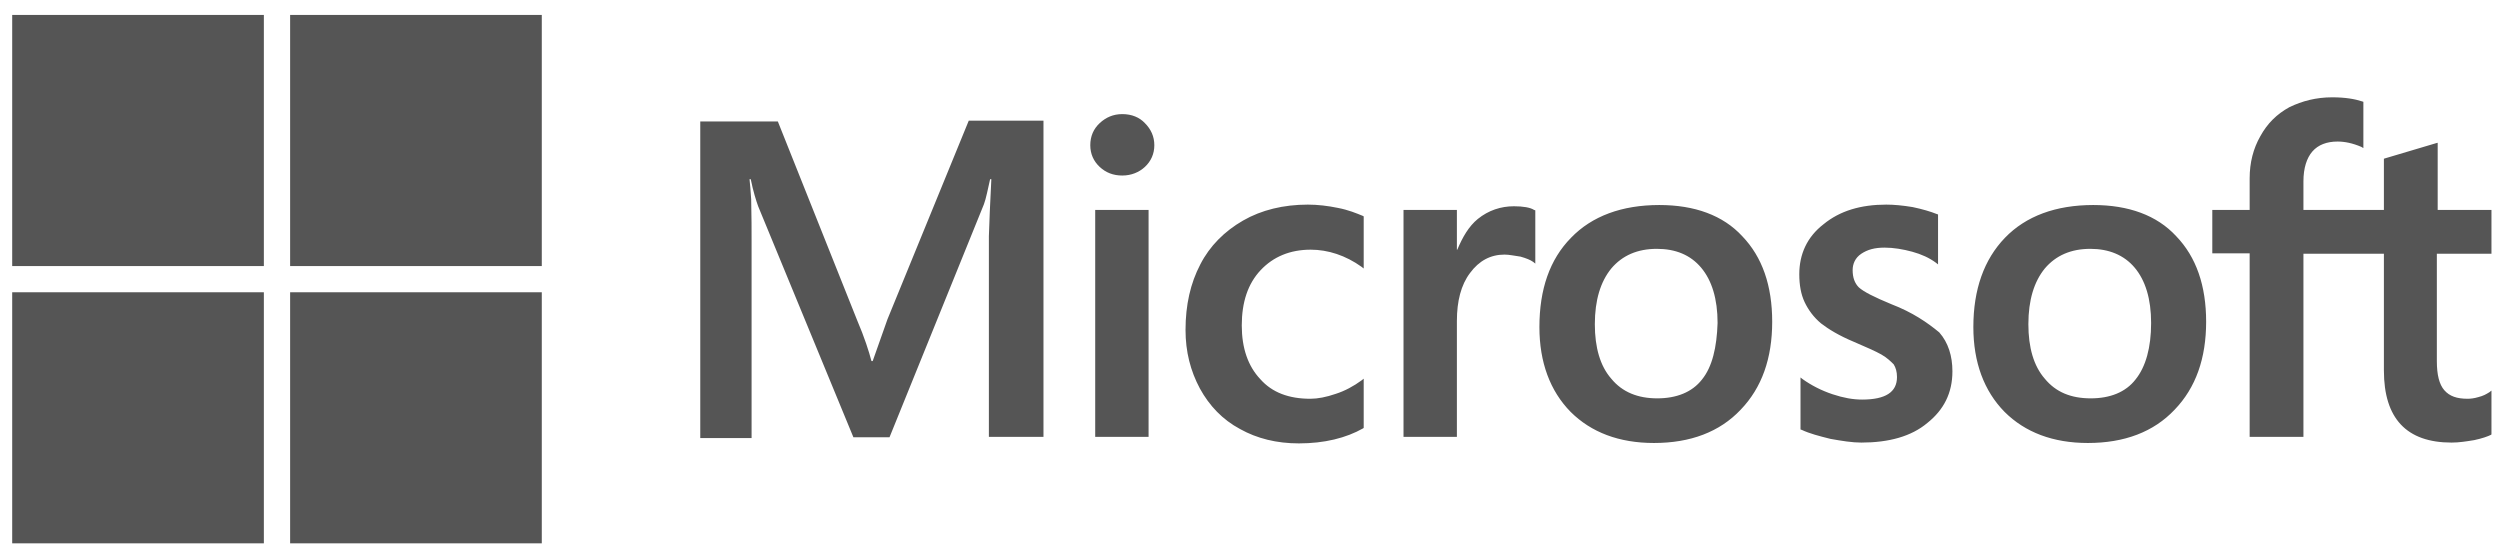 <svg width="123" height="27" viewBox="0 0 123 27" fill="none" xmlns="http://www.w3.org/2000/svg">
<g clip-path="url(#clip0_107_286)">
<path d="M43.663 15.709L42.936 17.765H42.876C42.755 17.301 42.532 16.596 42.169 15.75L38.27 5.976H34.453V21.553H36.978V11.941C36.978 11.337 36.978 10.652 36.958 9.805C36.937 9.382 36.897 9.06 36.877 8.818H36.937C37.058 9.422 37.2 9.866 37.301 10.148L41.987 21.513H43.764L48.41 10.047C48.511 9.785 48.612 9.261 48.713 8.818H48.774C48.713 9.966 48.673 10.994 48.653 11.619V21.493H51.339V5.936H47.663L43.663 15.709ZM53.884 10.329H56.51V21.493H53.884V10.329ZM55.217 5.614C54.773 5.614 54.409 5.775 54.106 6.057C53.803 6.339 53.642 6.702 53.642 7.145C53.642 7.568 53.803 7.931 54.106 8.213C54.409 8.495 54.773 8.636 55.217 8.636C55.661 8.636 56.045 8.475 56.328 8.213C56.631 7.931 56.793 7.568 56.793 7.145C56.793 6.722 56.631 6.359 56.328 6.057C56.065 5.775 55.682 5.614 55.217 5.614ZM65.821 10.228C65.337 10.128 64.832 10.067 64.347 10.067C63.155 10.067 62.064 10.329 61.156 10.853C60.246 11.377 59.519 12.102 59.055 13.009C58.57 13.936 58.328 15.004 58.328 16.233C58.328 17.301 58.57 18.248 59.035 19.115C59.499 19.961 60.145 20.646 61.014 21.11C61.842 21.573 62.812 21.815 63.903 21.815C65.155 21.815 66.225 21.553 67.074 21.07L67.094 21.049V18.631L66.993 18.712C66.609 18.994 66.165 19.236 65.72 19.377C65.256 19.538 64.832 19.619 64.468 19.619C63.418 19.619 62.59 19.316 62.004 18.651C61.398 18.007 61.095 17.12 61.095 16.012C61.095 14.863 61.398 13.956 62.024 13.291C62.65 12.626 63.478 12.284 64.488 12.284C65.337 12.284 66.205 12.566 66.993 13.13L67.094 13.211V10.652L67.074 10.631C66.73 10.49 66.347 10.329 65.821 10.228ZM74.487 10.148C73.84 10.148 73.234 10.349 72.709 10.772C72.265 11.135 71.962 11.659 71.699 12.284H71.679V10.329H69.053V21.493H71.679V15.79C71.679 14.823 71.881 14.017 72.325 13.432C72.77 12.828 73.335 12.526 74.022 12.526C74.264 12.526 74.507 12.586 74.81 12.626C75.093 12.707 75.294 12.787 75.436 12.888L75.537 12.969V10.349L75.476 10.329C75.294 10.208 74.931 10.148 74.487 10.148ZM81.637 10.087C79.799 10.087 78.324 10.631 77.294 11.699C76.244 12.767 75.739 14.238 75.739 16.092C75.739 17.825 76.264 19.236 77.274 20.264C78.284 21.271 79.657 21.795 81.374 21.795C83.172 21.795 84.606 21.251 85.636 20.163C86.687 19.075 87.192 17.624 87.192 15.83C87.192 14.057 86.707 12.646 85.717 11.619C84.768 10.591 83.374 10.087 81.637 10.087ZM83.738 18.672C83.253 19.296 82.485 19.599 81.536 19.599C80.587 19.599 79.819 19.296 79.274 18.631C78.728 18.007 78.466 17.1 78.466 15.951C78.466 14.762 78.749 13.855 79.274 13.211C79.819 12.566 80.566 12.243 81.516 12.243C82.445 12.243 83.172 12.546 83.697 13.17C84.222 13.795 84.505 14.702 84.505 15.891C84.465 17.1 84.243 18.047 83.738 18.672ZM93.049 14.964C92.221 14.621 91.696 14.359 91.454 14.138C91.251 13.936 91.15 13.654 91.15 13.291C91.15 12.989 91.272 12.687 91.575 12.485C91.878 12.284 92.221 12.183 92.726 12.183C93.17 12.183 93.635 12.264 94.079 12.384C94.524 12.505 94.928 12.687 95.251 12.929L95.352 13.009V10.551L95.291 10.531C94.988 10.41 94.584 10.289 94.1 10.188C93.615 10.107 93.17 10.067 92.807 10.067C91.555 10.067 90.524 10.369 89.716 11.034C88.908 11.659 88.525 12.505 88.525 13.493C88.525 14.017 88.606 14.48 88.787 14.863C88.969 15.246 89.232 15.609 89.595 15.911C89.959 16.193 90.484 16.515 91.211 16.818C91.817 17.08 92.282 17.281 92.564 17.442C92.847 17.604 93.029 17.785 93.17 17.926C93.271 18.087 93.332 18.289 93.332 18.551C93.332 19.296 92.766 19.659 91.615 19.659C91.171 19.659 90.706 19.578 90.161 19.397C89.615 19.216 89.11 18.954 88.686 18.651L88.585 18.571V21.13L88.646 21.15C89.03 21.331 89.494 21.452 90.06 21.593C90.625 21.694 91.13 21.775 91.575 21.775C92.928 21.775 94.039 21.473 94.827 20.808C95.635 20.163 96.059 19.337 96.059 18.269C96.059 17.523 95.857 16.858 95.412 16.354C94.827 15.871 94.1 15.367 93.049 14.964ZM102.987 10.087C101.149 10.087 99.674 10.631 98.644 11.699C97.614 12.767 97.089 14.238 97.089 16.092C97.089 17.825 97.614 19.236 98.624 20.264C99.634 21.271 101.007 21.795 102.724 21.795C104.522 21.795 105.956 21.251 106.986 20.163C108.037 19.075 108.542 17.624 108.542 15.83C108.542 14.057 108.057 12.646 107.067 11.619C106.118 10.591 104.724 10.087 102.987 10.087ZM105.067 18.672C104.583 19.296 103.815 19.599 102.866 19.599C101.896 19.599 101.149 19.296 100.603 18.631C100.058 18.007 99.796 17.1 99.796 15.951C99.796 14.762 100.078 13.855 100.603 13.211C101.149 12.566 101.896 12.243 102.846 12.243C103.754 12.243 104.502 12.546 105.027 13.17C105.552 13.795 105.835 14.702 105.835 15.891C105.835 17.1 105.572 18.047 105.067 18.672ZM122.58 12.485V10.329H119.934V7.024L119.853 7.045L117.348 7.79L117.288 7.81V10.329H113.329V8.919C113.329 8.274 113.49 7.77 113.773 7.448C114.056 7.125 114.48 6.964 115.005 6.964C115.369 6.964 115.752 7.045 116.177 7.226L116.278 7.286V5.009L116.217 4.989C115.853 4.868 115.369 4.788 114.743 4.788C113.955 4.788 113.268 4.969 112.642 5.271C112.016 5.614 111.551 6.077 111.208 6.702C110.864 7.306 110.683 7.992 110.683 8.777V10.329H108.845V12.465H110.683V21.493H113.329V12.485H117.288V18.228C117.288 20.586 118.399 21.775 120.62 21.775C120.984 21.775 121.368 21.714 121.731 21.654C122.115 21.573 122.398 21.473 122.559 21.392L122.58 21.372V19.216L122.479 19.296C122.317 19.397 122.176 19.478 121.933 19.538C121.731 19.599 121.549 19.619 121.408 19.619C120.883 19.619 120.519 19.498 120.257 19.195C120.014 18.913 119.893 18.45 119.893 17.765V12.485H122.58Z" fill="#555555"/>
<path d="M0.6 0.736H12.982V13.089H0.6V0.736Z" fill="#555555"/>
<path d="M14.274 0.736H26.656V13.089H14.274V0.736Z" fill="#555555"/>
<path d="M0.6 14.378H12.982V26.731H0.6V14.378Z" fill="#555555"/>
<path d="M14.274 14.378H26.656V26.731H14.274V14.378Z" fill="#555555"/>
</g>
<defs>
<clipPath id="clip0_107_286">
<rect width="122" height="25.995" fill="white" transform="translate(0.6 0.736)"/>
</clipPath>
</defs>
</svg>
